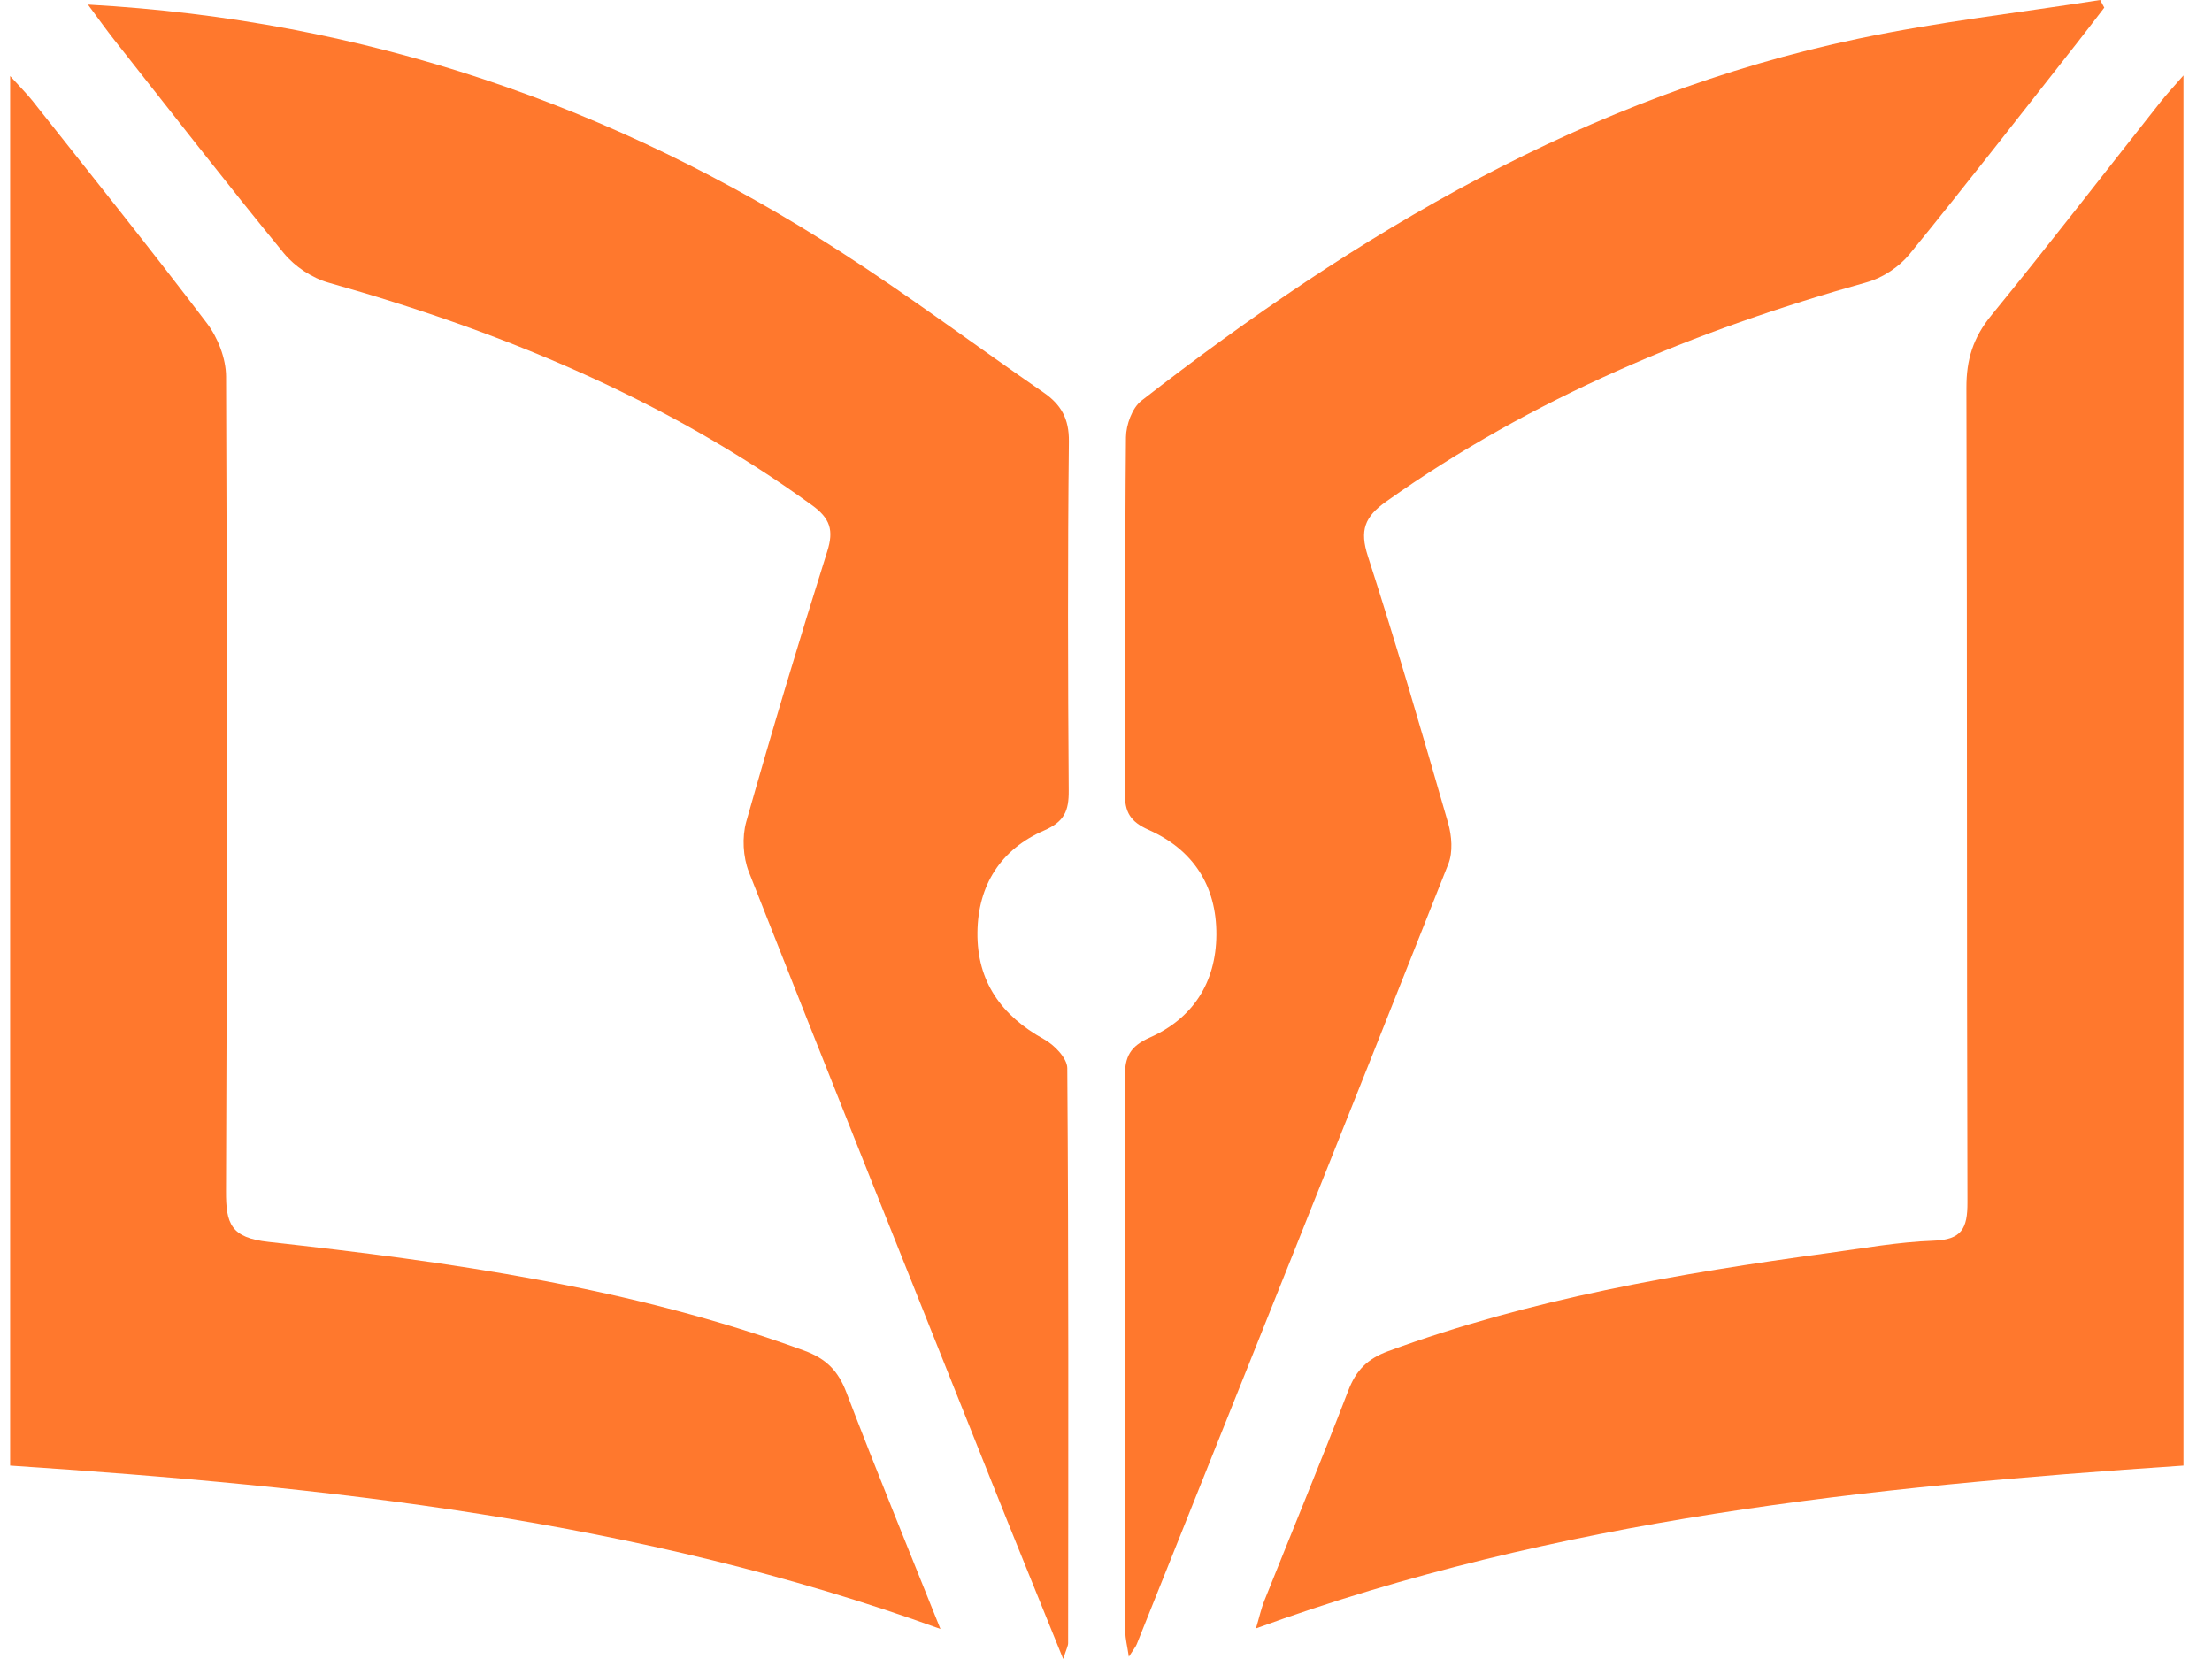 <svg width="40" height="30" viewBox="0 0 40 30" fill="none" xmlns="http://www.w3.org/2000/svg">
<g clip-path="url(#clip0_10_6338)">
<path d="M17.006 29.457C11.523 27.47 5.892 26.883 0.183 26.502V1.375C0.361 1.571 0.482 1.691 0.588 1.824C1.645 3.16 2.711 4.487 3.74 5.843C3.94 6.106 4.087 6.483 4.088 6.809C4.109 11.718 4.109 16.627 4.087 21.536C4.084 22.128 4.172 22.384 4.86 22.458C8.144 22.82 11.414 23.279 14.544 24.424C14.942 24.57 15.155 24.788 15.304 25.176C15.839 26.576 16.408 27.962 17.006 29.457Z" fill="#FF782D"/>
<path d="M39.484 1.364V26.502C33.794 26.885 28.166 27.46 22.712 29.447C22.769 29.257 22.804 29.092 22.866 28.939C23.371 27.674 23.893 26.417 24.381 25.147C24.521 24.779 24.727 24.572 25.101 24.434C27.674 23.489 30.353 23.027 33.054 22.66C33.689 22.574 34.325 22.458 34.963 22.436C35.473 22.419 35.58 22.215 35.578 21.743C35.563 16.833 35.575 11.924 35.559 7.014C35.557 6.504 35.681 6.104 36.007 5.706C37.045 4.435 38.049 3.133 39.069 1.844C39.177 1.707 39.297 1.579 39.484 1.364Z" fill="#FF782D"/>
<path d="M17.675 16.864C17.666 17.75 18.11 18.368 18.88 18.793C19.066 18.895 19.299 19.137 19.3 19.315C19.325 22.781 19.318 26.247 19.315 29.713C19.315 29.762 19.286 29.813 19.226 30C18.765 28.859 18.346 27.834 17.936 26.806C16.466 23.129 14.993 19.452 13.541 15.766C13.436 15.497 13.416 15.139 13.494 14.861C13.957 13.225 14.446 11.597 14.958 9.975C15.082 9.585 15.012 9.372 14.677 9.131C12.029 7.215 9.068 5.993 5.944 5.112C5.645 5.028 5.33 4.82 5.133 4.579C4.091 3.309 3.085 2.011 2.067 0.722C1.921 0.537 1.785 0.345 1.59 0.083C6.606 0.36 11.097 1.907 15.213 4.561C16.458 5.363 17.645 6.253 18.865 7.093C19.187 7.314 19.334 7.569 19.329 7.986C19.306 10.089 19.311 12.193 19.326 14.297C19.329 14.658 19.25 14.857 18.882 15.017C18.1 15.356 17.683 16.005 17.675 16.864Z" fill="#FF782D"/>
<path d="M38.052 0.138C37.886 0.353 37.721 0.57 37.553 0.784C36.548 2.059 35.554 3.342 34.528 4.599C34.342 4.826 34.046 5.023 33.764 5.102C30.656 5.971 27.715 7.192 25.067 9.069C24.675 9.346 24.585 9.591 24.735 10.056C25.252 11.656 25.722 13.27 26.187 14.884C26.253 15.115 26.276 15.41 26.19 15.625C24.324 20.331 22.44 25.03 20.557 29.73C20.537 29.781 20.497 29.827 20.413 29.959C20.383 29.757 20.35 29.637 20.35 29.518C20.347 26.17 20.354 22.823 20.341 19.477C20.339 19.109 20.434 18.921 20.794 18.761C21.57 18.415 21.989 17.769 21.996 16.907C22.002 16.017 21.574 15.364 20.772 15.007C20.437 14.858 20.339 14.686 20.341 14.34C20.355 12.196 20.34 10.051 20.361 7.907C20.363 7.682 20.473 7.377 20.64 7.246C24.534 4.221 28.706 1.727 33.604 0.699C35.047 0.395 36.519 0.229 37.978 0C38.002 0.046 38.027 0.091 38.052 0.138Z" fill="#FF782D"/>
</g>
<defs>
<clipPath id="clip0_10_6338">
<rect width="39.301" height="30" fill="white" transform="translate(0.183)"/>
</clipPath>
</defs>
</svg>
